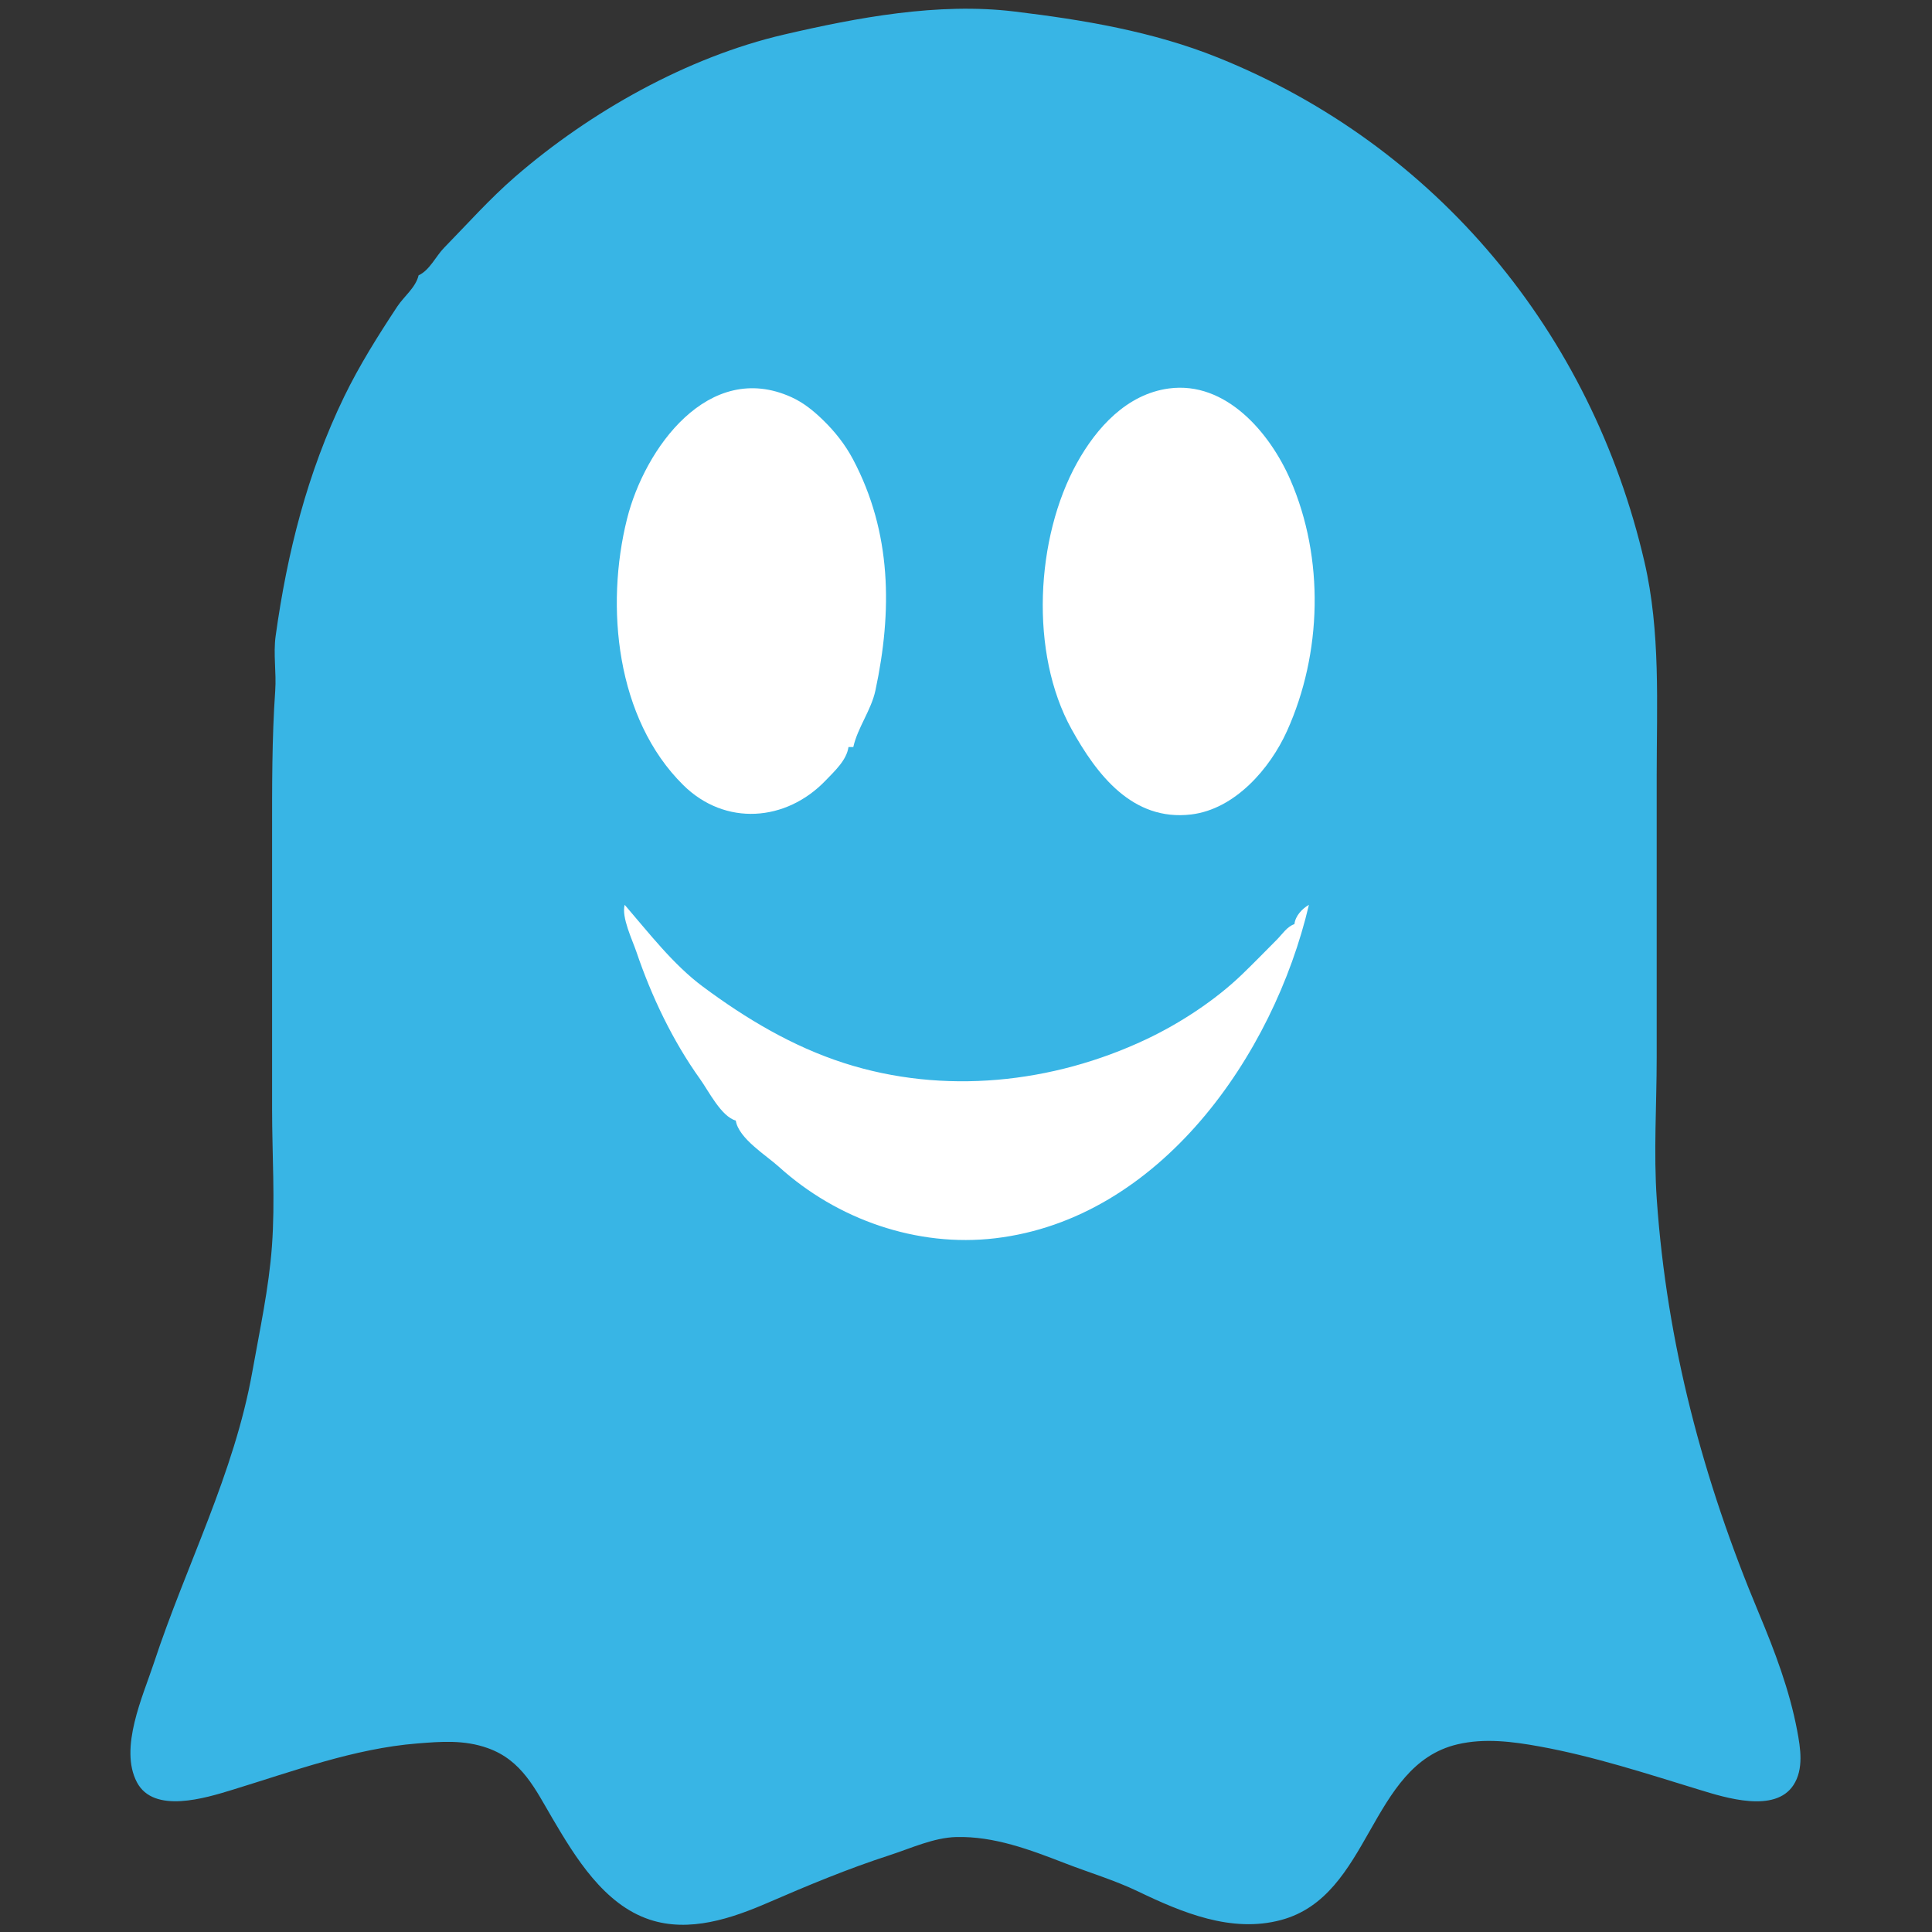 <?xml version="1.0" encoding="UTF-8" standalone="no"?>
<!-- Created with Inkscape (http://www.inkscape.org/) -->

<svg
   version="1.1"
   id="svg1"
   width="1200"
   height="1200"
   viewBox="0 0 1200 1200"
   sodipodi:docname="ghostery.svg"
   inkscape:version="1.3 (0e150ed6c4, 2023-07-21)"
   xmlns:inkscape="http://www.inkscape.org/namespaces/inkscape"
   xmlns:sodipodi="http://sodipodi.sourceforge.net/DTD/sodipodi-0.dtd"
   xmlns="http://www.w3.org/2000/svg"
   xmlns:svg="http://www.w3.org/2000/svg">
  <rect x="0" y="0" width="1200" height="1200" fill="#333333" stroke="none"/>
  <defs
     id="defs1" />
  <sodipodi:namedview
     id="namedview1"
     pagecolor="#ffffff"
     bordercolor="#000000"
     borderopacity="0.25"
     inkscape:showpageshadow="2"
     inkscape:pageopacity="0.0"
     inkscape:pagecheckerboard="0"
     inkscape:deskcolor="#d1d1d1"
     inkscape:zoom="0.33875"
     inkscape:cx="892.98893"
     inkscape:cy="653.87454"
     inkscape:window-width="1920"
     inkscape:window-height="1009"
     inkscape:window-x="1912"
     inkscape:window-y="-8"
     inkscape:window-maximized="1"
     inkscape:current-layer="g1" />
  <g
     inkscape:groupmode="layer"
     inkscape:label="Image"
     id="g1">
    <path
       style="fill:#38b5e5;stroke:none"
       d="m 260,171 c -1.807,7.648 -9.076,13.062 -13.275,19.425 -11.885,18.009 -23.533,36.501 -32.975,55.988 C 190.846,293.69 178.383,343.369 171.209,395 c -1.548,11.139 0.522,22.774 -0.263,33.985 C 168.861,458.764 169,488.891 169,519 v 170 c 0,28.095 1.963,56.986 -0.09,85 -1.918,26.172 -7.586,52.181 -12.169,77.911 -11.325,63.581 -41.153,120.277 -61.142,180.959 -6.802,20.65 -21.75,52.844 -10.567,74.105 10.45,19.868 42.669,9.801 59.25,4.731 37.38,-11.431 75.755,-25.667 114.718,-28.799 15.012,-1.206 29.309,-2.356 44.003,2.893 21.257,7.593 29.447,25.478 40.076,43.55 14.266,24.256 32.026,53.487 60.346,62.922 24.762,8.25 51.034,-0.692 73.822,-10.576 24.64,-10.688 49.747,-21.125 75.33,-29.404 13.219,-4.278 27.347,-10.926 41.424,-11.276 23.473,-0.584 45.784,7.868 67.421,16.255 14.969,5.802 30.898,10.544 45.333,17.481 27.503,13.216 58.175,26.067 88.961,17.791 55.865,-15.019 54.451,-96.077 109.455,-109.086 16.892,-3.995 34.299,-1.742 51,1.286 33.701,6.109 66.706,16.922 99.549,26.965 16.076,4.916 46.672,14.574 58.178,-2.889 6.553,-9.945 4.418,-23.004 2.359,-33.906 -4.748,-25.141 -13.884,-49.27 -23.75,-72.821 -34.792,-83.053 -57.185,-167.61 -63.451,-257.104 C 1027.023,715.968 1029,686.096 1029,657 V 482 c 0,-44.466 2.467,-89.586 -7.595,-133 C 988.49,206.976 892.483,90.544 756.576,35.799 716.099,19.494 672.734,12.29 629.911,7.129 582.714,1.441 532.559,10.877 487,21.458 426.838,35.431 366.443,69.5 320,109.749 304.1,123.528 290.517,138.881 275.863,153.86 270.668,159.169 266.881,167.866 260,171"
       id="path79" />
    <path
       style="fill:#ffffff;stroke:none"
       d="m 388,562 c 14.861,17.22 30.061,37.053 48.475,50.751 26.849,19.971 55.747,37.227 87.806,47.54 61.779,19.873 129.562,12.713 187.718,-14.786 20.901,-9.883 42.763,-24.189 59.421,-40.228 7.37,-7.096 14.499,-14.45 21.719,-21.697 3.353,-3.365 6.282,-8.087 10.86,-9.579 0.535,-5.031 4.709,-9.54 9,-12 -22.046,93.817 -92.733,195.119 -194.961,207.129 -48.383,5.684 -97.949,-11.533 -134.325,-44.473 C 475.855,717.539 458.77,707.141 457,696 447.945,693.458 440.211,677.752 434.909,670.349 417.827,646.5 404.711,618.983 395.308,591.271 392.793,583.86 385.876,569.646 388,562 Z"
       id="path84" />
    <path
       style="fill:#ffffff;stroke:none"
       d="m 726,241.29 c 35.445,-4.775 62.798,27.618 75.444,56.671 21.239,48.796 19.711,107.882 -2.079,156.119 -10.595,23.453 -32.402,48.531 -59.454,51.791 -36.516,4.401 -58.734,-24.811 -74.335,-52.951 C 639.358,405.63 643.179,333.977 668.929,287.536 681.046,265.683 699.837,244.815 726,241.29"
       id="path83" />
    <path
       style="fill:#ffffff;stroke:none"
       d="m 530,464 h -3 c -1.114,8.165 -8.749,15.095 -14.215,20.796 -24.538,25.591 -62.398,28.519 -88.405,2.825 -41.72,-41.219 -48.532,-110.889 -34.924,-165.335 10.949,-43.804 50.703,-98.953 102.13,-75.586 7.558,3.434 13.874,8.605 19.755,14.34 7.291,7.109 13.641,15.147 18.423,24.157 24.147,45.496 24.495,94.419 13.978,143.634 C 541.103,441.176 532.719,451.848 530,464"
       id="path82" />
  </g>
</svg>
